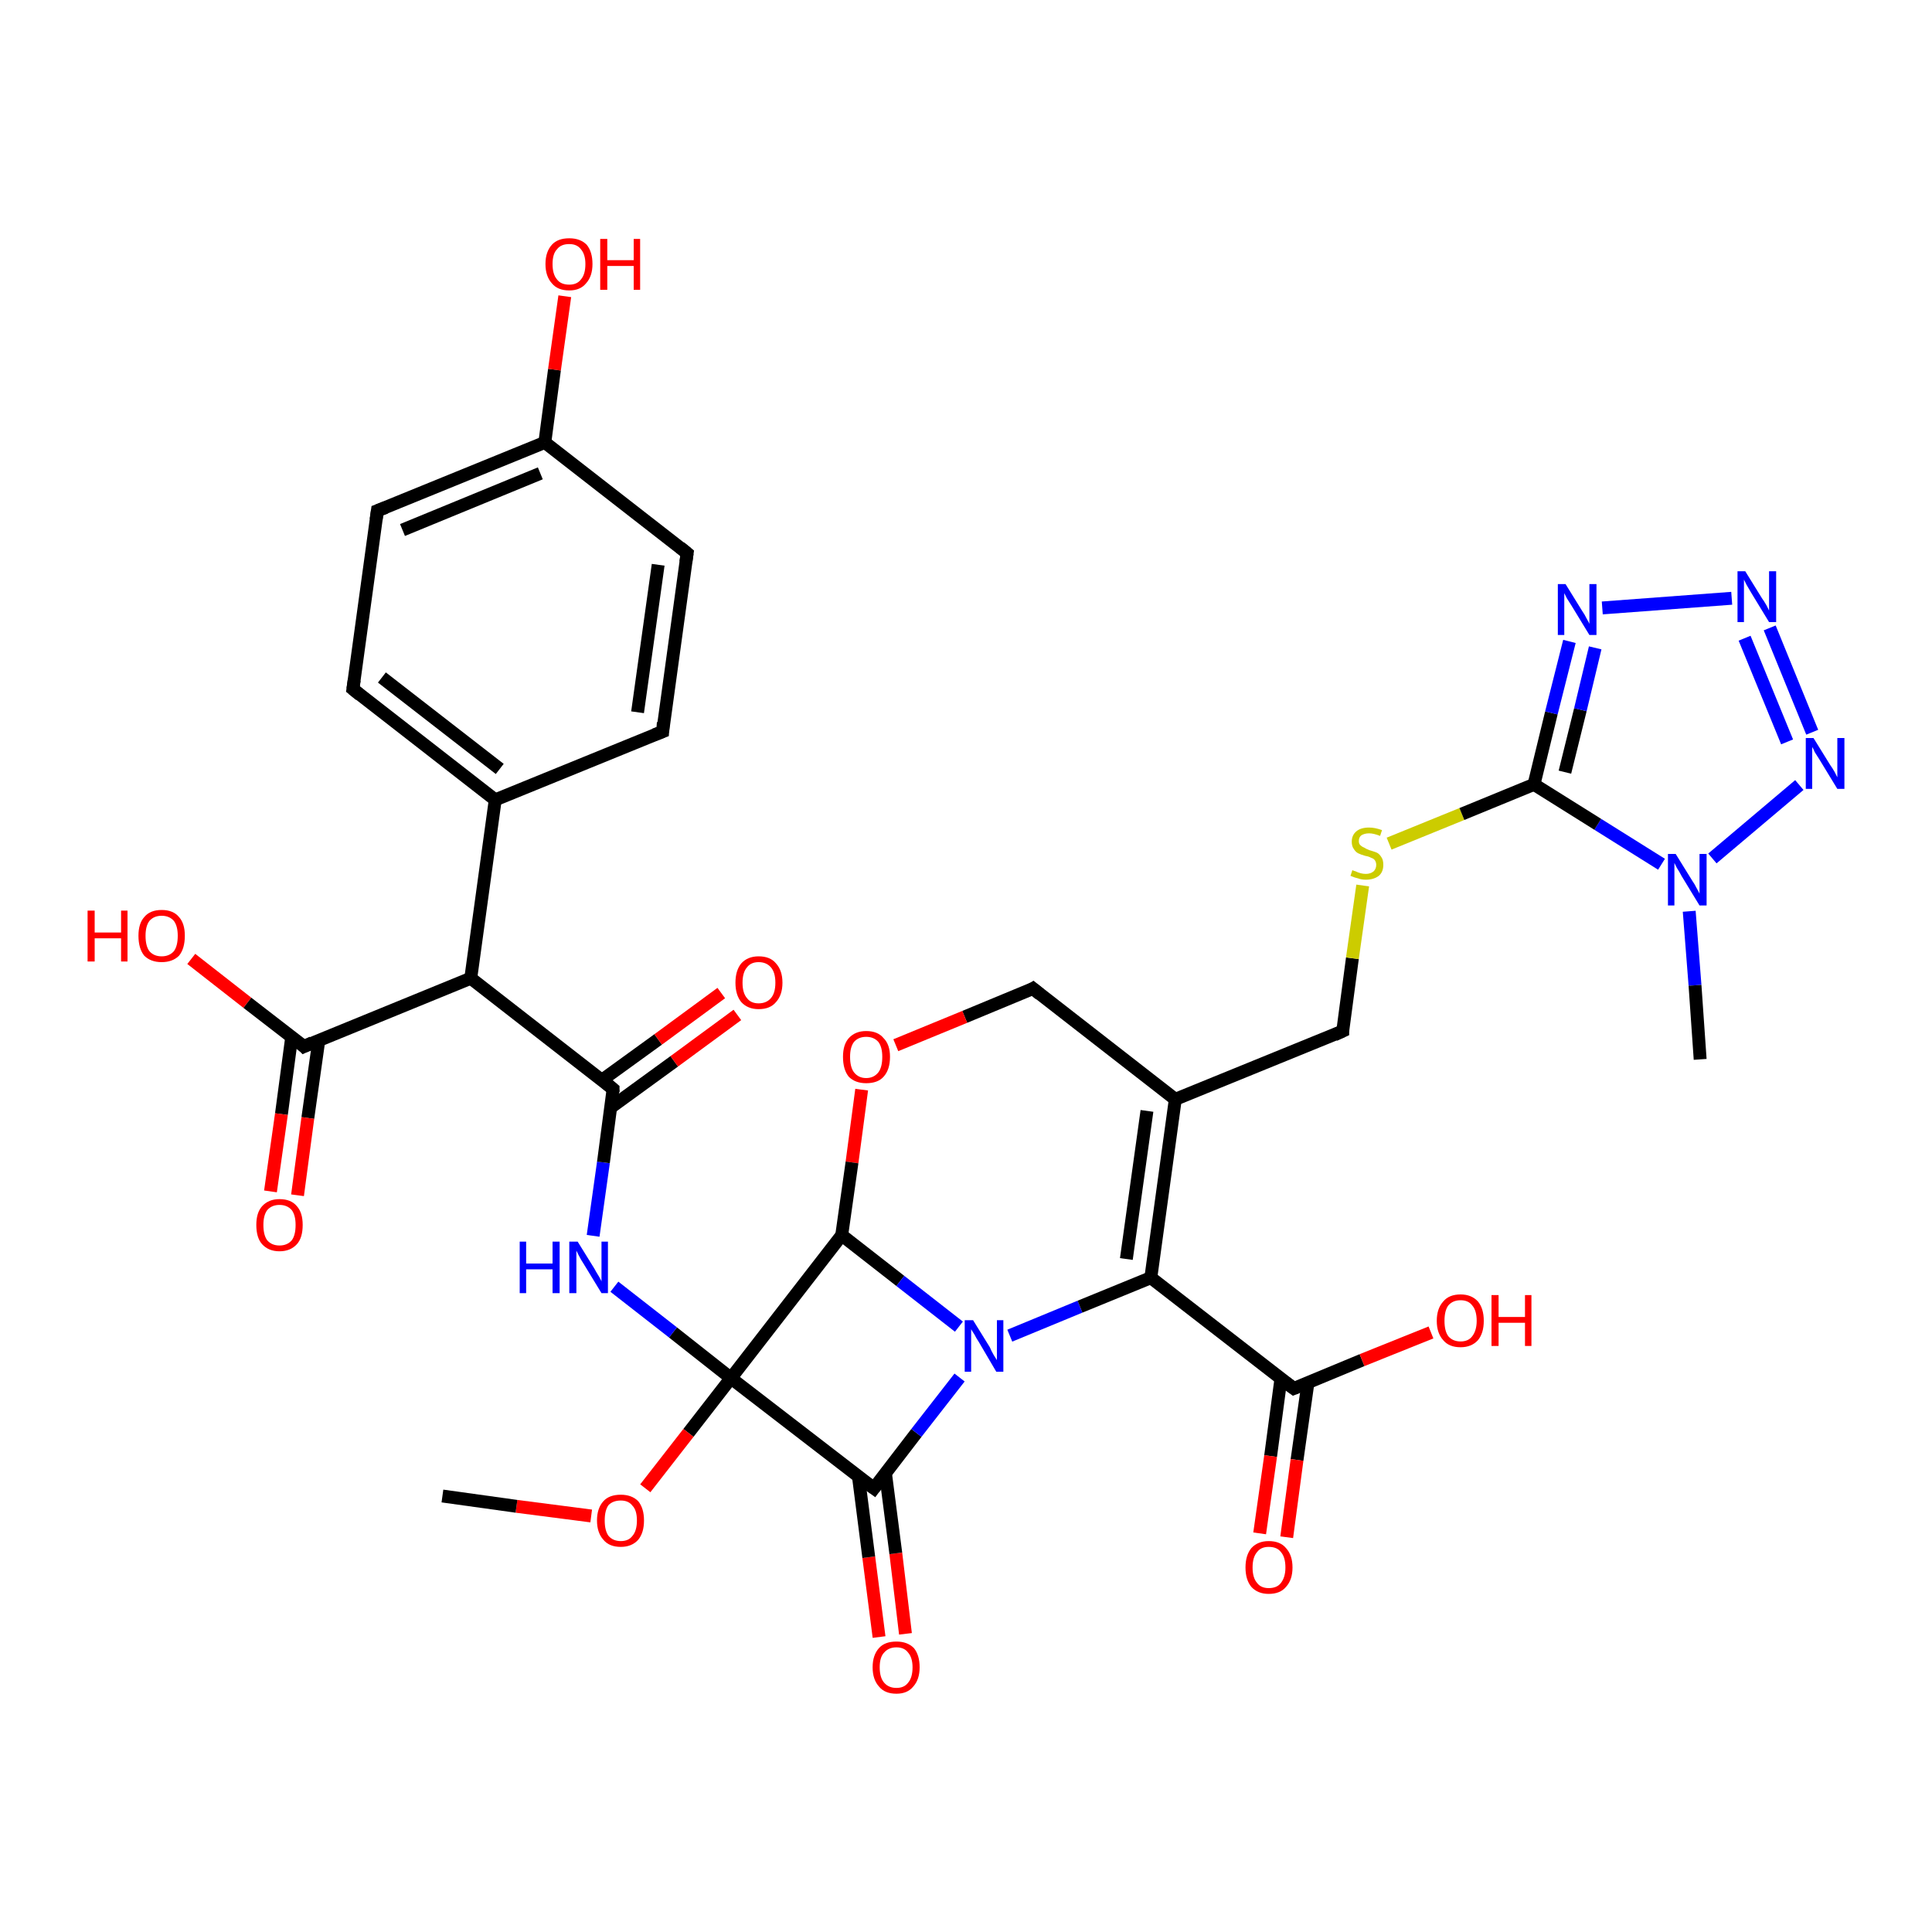 <?xml version='1.0' encoding='iso-8859-1'?>
<svg version='1.1' baseProfile='full'
              xmlns='http://www.w3.org/2000/svg'
                      xmlns:rdkit='http://www.rdkit.org/xml'
                      xmlns:xlink='http://www.w3.org/1999/xlink'
                  xml:space='preserve'
width='300px' height='300px' viewBox='0 0 300 300'>
<!-- END OF HEADER -->
<rect style='opacity:1.0;fill:#FFFFFF;stroke:none' width='300.0' height='300.0' x='0.0' y='0.0'> </rect>
<path class='bond-0 atom-0 atom-1' d='M 136.5,254.2 L 134.9,241.8' style='fill:none;fill-rule:evenodd;stroke:#FF0000;stroke-width:2.0px;stroke-linecap:butt;stroke-linejoin:miter;stroke-opacity:1' />
<path class='bond-0 atom-0 atom-1' d='M 134.9,241.8 L 133.3,229.3' style='fill:none;fill-rule:evenodd;stroke:#000000;stroke-width:2.0px;stroke-linecap:butt;stroke-linejoin:miter;stroke-opacity:1' />
<path class='bond-0 atom-0 atom-1' d='M 140.6,253.7 L 139.1,241.2' style='fill:none;fill-rule:evenodd;stroke:#FF0000;stroke-width:2.0px;stroke-linecap:butt;stroke-linejoin:miter;stroke-opacity:1' />
<path class='bond-0 atom-0 atom-1' d='M 139.1,241.2 L 137.5,228.8' style='fill:none;fill-rule:evenodd;stroke:#000000;stroke-width:2.0px;stroke-linecap:butt;stroke-linejoin:miter;stroke-opacity:1' />
<path class='bond-1 atom-1 atom-2' d='M 135.7,231.1 L 142.3,222.5' style='fill:none;fill-rule:evenodd;stroke:#000000;stroke-width:2.0px;stroke-linecap:butt;stroke-linejoin:miter;stroke-opacity:1' />
<path class='bond-1 atom-1 atom-2' d='M 142.3,222.5 L 149.0,213.9' style='fill:none;fill-rule:evenodd;stroke:#0000FF;stroke-width:2.0px;stroke-linecap:butt;stroke-linejoin:miter;stroke-opacity:1' />
<path class='bond-2 atom-2 atom-3' d='M 156.8,207.4 L 167.7,202.9' style='fill:none;fill-rule:evenodd;stroke:#0000FF;stroke-width:2.0px;stroke-linecap:butt;stroke-linejoin:miter;stroke-opacity:1' />
<path class='bond-2 atom-2 atom-3' d='M 167.7,202.9 L 178.7,198.4' style='fill:none;fill-rule:evenodd;stroke:#000000;stroke-width:2.0px;stroke-linecap:butt;stroke-linejoin:miter;stroke-opacity:1' />
<path class='bond-3 atom-3 atom-4' d='M 178.7,198.4 L 182.5,170.7' style='fill:none;fill-rule:evenodd;stroke:#000000;stroke-width:2.0px;stroke-linecap:butt;stroke-linejoin:miter;stroke-opacity:1' />
<path class='bond-3 atom-3 atom-4' d='M 174.9,195.5 L 178.1,172.5' style='fill:none;fill-rule:evenodd;stroke:#000000;stroke-width:2.0px;stroke-linecap:butt;stroke-linejoin:miter;stroke-opacity:1' />
<path class='bond-4 atom-4 atom-5' d='M 182.5,170.7 L 160.4,153.5' style='fill:none;fill-rule:evenodd;stroke:#000000;stroke-width:2.0px;stroke-linecap:butt;stroke-linejoin:miter;stroke-opacity:1' />
<path class='bond-5 atom-5 atom-6' d='M 160.4,153.5 L 149.8,157.9' style='fill:none;fill-rule:evenodd;stroke:#000000;stroke-width:2.0px;stroke-linecap:butt;stroke-linejoin:miter;stroke-opacity:1' />
<path class='bond-5 atom-5 atom-6' d='M 149.8,157.9 L 139.1,162.3' style='fill:none;fill-rule:evenodd;stroke:#FF0000;stroke-width:2.0px;stroke-linecap:butt;stroke-linejoin:miter;stroke-opacity:1' />
<path class='bond-6 atom-6 atom-7' d='M 133.8,169.2 L 132.3,180.5' style='fill:none;fill-rule:evenodd;stroke:#FF0000;stroke-width:2.0px;stroke-linecap:butt;stroke-linejoin:miter;stroke-opacity:1' />
<path class='bond-6 atom-6 atom-7' d='M 132.3,180.5 L 130.7,191.8' style='fill:none;fill-rule:evenodd;stroke:#000000;stroke-width:2.0px;stroke-linecap:butt;stroke-linejoin:miter;stroke-opacity:1' />
<path class='bond-7 atom-7 atom-8' d='M 130.7,191.8 L 113.5,214.0' style='fill:none;fill-rule:evenodd;stroke:#000000;stroke-width:2.0px;stroke-linecap:butt;stroke-linejoin:miter;stroke-opacity:1' />
<path class='bond-8 atom-8 atom-9' d='M 113.5,214.0 L 106.9,222.5' style='fill:none;fill-rule:evenodd;stroke:#000000;stroke-width:2.0px;stroke-linecap:butt;stroke-linejoin:miter;stroke-opacity:1' />
<path class='bond-8 atom-8 atom-9' d='M 106.9,222.5 L 100.2,231.1' style='fill:none;fill-rule:evenodd;stroke:#FF0000;stroke-width:2.0px;stroke-linecap:butt;stroke-linejoin:miter;stroke-opacity:1' />
<path class='bond-9 atom-9 atom-10' d='M 91.8,235.4 L 80.2,233.9' style='fill:none;fill-rule:evenodd;stroke:#FF0000;stroke-width:2.0px;stroke-linecap:butt;stroke-linejoin:miter;stroke-opacity:1' />
<path class='bond-9 atom-9 atom-10' d='M 80.2,233.9 L 68.7,232.3' style='fill:none;fill-rule:evenodd;stroke:#000000;stroke-width:2.0px;stroke-linecap:butt;stroke-linejoin:miter;stroke-opacity:1' />
<path class='bond-10 atom-8 atom-11' d='M 113.5,214.0 L 104.5,206.9' style='fill:none;fill-rule:evenodd;stroke:#000000;stroke-width:2.0px;stroke-linecap:butt;stroke-linejoin:miter;stroke-opacity:1' />
<path class='bond-10 atom-8 atom-11' d='M 104.5,206.9 L 95.4,199.8' style='fill:none;fill-rule:evenodd;stroke:#0000FF;stroke-width:2.0px;stroke-linecap:butt;stroke-linejoin:miter;stroke-opacity:1' />
<path class='bond-11 atom-11 atom-12' d='M 92.1,191.9 L 93.7,180.5' style='fill:none;fill-rule:evenodd;stroke:#0000FF;stroke-width:2.0px;stroke-linecap:butt;stroke-linejoin:miter;stroke-opacity:1' />
<path class='bond-11 atom-11 atom-12' d='M 93.7,180.5 L 95.2,169.1' style='fill:none;fill-rule:evenodd;stroke:#000000;stroke-width:2.0px;stroke-linecap:butt;stroke-linejoin:miter;stroke-opacity:1' />
<path class='bond-12 atom-12 atom-13' d='M 94.8,172.0 L 104.7,164.8' style='fill:none;fill-rule:evenodd;stroke:#000000;stroke-width:2.0px;stroke-linecap:butt;stroke-linejoin:miter;stroke-opacity:1' />
<path class='bond-12 atom-12 atom-13' d='M 104.7,164.8 L 114.5,157.6' style='fill:none;fill-rule:evenodd;stroke:#FF0000;stroke-width:2.0px;stroke-linecap:butt;stroke-linejoin:miter;stroke-opacity:1' />
<path class='bond-12 atom-12 atom-13' d='M 93.5,167.7 L 102.2,161.4' style='fill:none;fill-rule:evenodd;stroke:#000000;stroke-width:2.0px;stroke-linecap:butt;stroke-linejoin:miter;stroke-opacity:1' />
<path class='bond-12 atom-12 atom-13' d='M 102.2,161.4 L 112.0,154.2' style='fill:none;fill-rule:evenodd;stroke:#FF0000;stroke-width:2.0px;stroke-linecap:butt;stroke-linejoin:miter;stroke-opacity:1' />
<path class='bond-13 atom-12 atom-14' d='M 95.2,169.1 L 73.1,151.9' style='fill:none;fill-rule:evenodd;stroke:#000000;stroke-width:2.0px;stroke-linecap:butt;stroke-linejoin:miter;stroke-opacity:1' />
<path class='bond-14 atom-14 atom-15' d='M 73.1,151.9 L 76.9,124.2' style='fill:none;fill-rule:evenodd;stroke:#000000;stroke-width:2.0px;stroke-linecap:butt;stroke-linejoin:miter;stroke-opacity:1' />
<path class='bond-15 atom-15 atom-16' d='M 76.9,124.2 L 54.8,107.0' style='fill:none;fill-rule:evenodd;stroke:#000000;stroke-width:2.0px;stroke-linecap:butt;stroke-linejoin:miter;stroke-opacity:1' />
<path class='bond-15 atom-15 atom-16' d='M 77.6,119.4 L 59.3,105.2' style='fill:none;fill-rule:evenodd;stroke:#000000;stroke-width:2.0px;stroke-linecap:butt;stroke-linejoin:miter;stroke-opacity:1' />
<path class='bond-16 atom-16 atom-17' d='M 54.8,107.0 L 58.6,79.3' style='fill:none;fill-rule:evenodd;stroke:#000000;stroke-width:2.0px;stroke-linecap:butt;stroke-linejoin:miter;stroke-opacity:1' />
<path class='bond-17 atom-17 atom-18' d='M 58.6,79.3 L 84.6,68.7' style='fill:none;fill-rule:evenodd;stroke:#000000;stroke-width:2.0px;stroke-linecap:butt;stroke-linejoin:miter;stroke-opacity:1' />
<path class='bond-17 atom-17 atom-18' d='M 62.5,82.3 L 83.9,73.5' style='fill:none;fill-rule:evenodd;stroke:#000000;stroke-width:2.0px;stroke-linecap:butt;stroke-linejoin:miter;stroke-opacity:1' />
<path class='bond-18 atom-18 atom-19' d='M 84.6,68.7 L 86.1,57.4' style='fill:none;fill-rule:evenodd;stroke:#000000;stroke-width:2.0px;stroke-linecap:butt;stroke-linejoin:miter;stroke-opacity:1' />
<path class='bond-18 atom-18 atom-19' d='M 86.1,57.4 L 87.7,46.0' style='fill:none;fill-rule:evenodd;stroke:#FF0000;stroke-width:2.0px;stroke-linecap:butt;stroke-linejoin:miter;stroke-opacity:1' />
<path class='bond-19 atom-18 atom-20' d='M 84.6,68.7 L 106.7,85.9' style='fill:none;fill-rule:evenodd;stroke:#000000;stroke-width:2.0px;stroke-linecap:butt;stroke-linejoin:miter;stroke-opacity:1' />
<path class='bond-20 atom-20 atom-21' d='M 106.7,85.9 L 102.9,113.6' style='fill:none;fill-rule:evenodd;stroke:#000000;stroke-width:2.0px;stroke-linecap:butt;stroke-linejoin:miter;stroke-opacity:1' />
<path class='bond-20 atom-20 atom-21' d='M 102.2,87.7 L 99.0,110.6' style='fill:none;fill-rule:evenodd;stroke:#000000;stroke-width:2.0px;stroke-linecap:butt;stroke-linejoin:miter;stroke-opacity:1' />
<path class='bond-21 atom-14 atom-22' d='M 73.1,151.9 L 47.2,162.5' style='fill:none;fill-rule:evenodd;stroke:#000000;stroke-width:2.0px;stroke-linecap:butt;stroke-linejoin:miter;stroke-opacity:1' />
<path class='bond-22 atom-22 atom-23' d='M 45.3,161.0 L 43.7,173.0' style='fill:none;fill-rule:evenodd;stroke:#000000;stroke-width:2.0px;stroke-linecap:butt;stroke-linejoin:miter;stroke-opacity:1' />
<path class='bond-22 atom-22 atom-23' d='M 43.7,173.0 L 42.0,185.0' style='fill:none;fill-rule:evenodd;stroke:#FF0000;stroke-width:2.0px;stroke-linecap:butt;stroke-linejoin:miter;stroke-opacity:1' />
<path class='bond-22 atom-22 atom-23' d='M 49.5,161.6 L 47.8,173.6' style='fill:none;fill-rule:evenodd;stroke:#000000;stroke-width:2.0px;stroke-linecap:butt;stroke-linejoin:miter;stroke-opacity:1' />
<path class='bond-22 atom-22 atom-23' d='M 47.8,173.6 L 46.2,185.6' style='fill:none;fill-rule:evenodd;stroke:#FF0000;stroke-width:2.0px;stroke-linecap:butt;stroke-linejoin:miter;stroke-opacity:1' />
<path class='bond-23 atom-22 atom-24' d='M 47.2,162.5 L 38.4,155.7' style='fill:none;fill-rule:evenodd;stroke:#000000;stroke-width:2.0px;stroke-linecap:butt;stroke-linejoin:miter;stroke-opacity:1' />
<path class='bond-23 atom-22 atom-24' d='M 38.4,155.7 L 29.7,148.9' style='fill:none;fill-rule:evenodd;stroke:#FF0000;stroke-width:2.0px;stroke-linecap:butt;stroke-linejoin:miter;stroke-opacity:1' />
<path class='bond-24 atom-4 atom-25' d='M 182.5,170.7 L 208.5,160.1' style='fill:none;fill-rule:evenodd;stroke:#000000;stroke-width:2.0px;stroke-linecap:butt;stroke-linejoin:miter;stroke-opacity:1' />
<path class='bond-25 atom-25 atom-26' d='M 208.5,160.1 L 210.0,148.8' style='fill:none;fill-rule:evenodd;stroke:#000000;stroke-width:2.0px;stroke-linecap:butt;stroke-linejoin:miter;stroke-opacity:1' />
<path class='bond-25 atom-25 atom-26' d='M 210.0,148.8 L 211.6,137.5' style='fill:none;fill-rule:evenodd;stroke:#CCCC00;stroke-width:2.0px;stroke-linecap:butt;stroke-linejoin:miter;stroke-opacity:1' />
<path class='bond-26 atom-26 atom-27' d='M 215.7,131.0 L 227.0,126.4' style='fill:none;fill-rule:evenodd;stroke:#CCCC00;stroke-width:2.0px;stroke-linecap:butt;stroke-linejoin:miter;stroke-opacity:1' />
<path class='bond-26 atom-26 atom-27' d='M 227.0,126.4 L 238.2,121.8' style='fill:none;fill-rule:evenodd;stroke:#000000;stroke-width:2.0px;stroke-linecap:butt;stroke-linejoin:miter;stroke-opacity:1' />
<path class='bond-27 atom-27 atom-28' d='M 238.2,121.8 L 240.9,110.7' style='fill:none;fill-rule:evenodd;stroke:#000000;stroke-width:2.0px;stroke-linecap:butt;stroke-linejoin:miter;stroke-opacity:1' />
<path class='bond-27 atom-27 atom-28' d='M 240.9,110.7 L 243.7,99.6' style='fill:none;fill-rule:evenodd;stroke:#0000FF;stroke-width:2.0px;stroke-linecap:butt;stroke-linejoin:miter;stroke-opacity:1' />
<path class='bond-27 atom-27 atom-28' d='M 243.0,119.9 L 245.4,110.2' style='fill:none;fill-rule:evenodd;stroke:#000000;stroke-width:2.0px;stroke-linecap:butt;stroke-linejoin:miter;stroke-opacity:1' />
<path class='bond-27 atom-27 atom-28' d='M 245.4,110.2 L 247.7,100.6' style='fill:none;fill-rule:evenodd;stroke:#0000FF;stroke-width:2.0px;stroke-linecap:butt;stroke-linejoin:miter;stroke-opacity:1' />
<path class='bond-28 atom-28 atom-29' d='M 248.8,94.4 L 268.9,92.9' style='fill:none;fill-rule:evenodd;stroke:#0000FF;stroke-width:2.0px;stroke-linecap:butt;stroke-linejoin:miter;stroke-opacity:1' />
<path class='bond-29 atom-29 atom-30' d='M 274.8,97.5 L 281.4,113.7' style='fill:none;fill-rule:evenodd;stroke:#0000FF;stroke-width:2.0px;stroke-linecap:butt;stroke-linejoin:miter;stroke-opacity:1' />
<path class='bond-29 atom-29 atom-30' d='M 270.9,99.1 L 277.5,115.2' style='fill:none;fill-rule:evenodd;stroke:#0000FF;stroke-width:2.0px;stroke-linecap:butt;stroke-linejoin:miter;stroke-opacity:1' />
<path class='bond-30 atom-30 atom-31' d='M 279.4,121.9 L 265.9,133.3' style='fill:none;fill-rule:evenodd;stroke:#0000FF;stroke-width:2.0px;stroke-linecap:butt;stroke-linejoin:miter;stroke-opacity:1' />
<path class='bond-31 atom-31 atom-32' d='M 262.3,141.5 L 263.2,153.0' style='fill:none;fill-rule:evenodd;stroke:#0000FF;stroke-width:2.0px;stroke-linecap:butt;stroke-linejoin:miter;stroke-opacity:1' />
<path class='bond-31 atom-31 atom-32' d='M 263.2,153.0 L 264.0,164.5' style='fill:none;fill-rule:evenodd;stroke:#000000;stroke-width:2.0px;stroke-linecap:butt;stroke-linejoin:miter;stroke-opacity:1' />
<path class='bond-32 atom-3 atom-33' d='M 178.7,198.4 L 200.9,215.6' style='fill:none;fill-rule:evenodd;stroke:#000000;stroke-width:2.0px;stroke-linecap:butt;stroke-linejoin:miter;stroke-opacity:1' />
<path class='bond-33 atom-33 atom-34' d='M 198.9,214.1 L 197.3,226.1' style='fill:none;fill-rule:evenodd;stroke:#000000;stroke-width:2.0px;stroke-linecap:butt;stroke-linejoin:miter;stroke-opacity:1' />
<path class='bond-33 atom-33 atom-34' d='M 197.3,226.1 L 195.6,238.1' style='fill:none;fill-rule:evenodd;stroke:#FF0000;stroke-width:2.0px;stroke-linecap:butt;stroke-linejoin:miter;stroke-opacity:1' />
<path class='bond-33 atom-33 atom-34' d='M 203.1,214.7 L 201.4,226.7' style='fill:none;fill-rule:evenodd;stroke:#000000;stroke-width:2.0px;stroke-linecap:butt;stroke-linejoin:miter;stroke-opacity:1' />
<path class='bond-33 atom-33 atom-34' d='M 201.4,226.7 L 199.8,238.7' style='fill:none;fill-rule:evenodd;stroke:#FF0000;stroke-width:2.0px;stroke-linecap:butt;stroke-linejoin:miter;stroke-opacity:1' />
<path class='bond-34 atom-33 atom-35' d='M 200.9,215.6 L 211.5,211.2' style='fill:none;fill-rule:evenodd;stroke:#000000;stroke-width:2.0px;stroke-linecap:butt;stroke-linejoin:miter;stroke-opacity:1' />
<path class='bond-34 atom-33 atom-35' d='M 211.5,211.2 L 222.2,206.9' style='fill:none;fill-rule:evenodd;stroke:#FF0000;stroke-width:2.0px;stroke-linecap:butt;stroke-linejoin:miter;stroke-opacity:1' />
<path class='bond-35 atom-7 atom-2' d='M 130.7,191.8 L 139.8,198.9' style='fill:none;fill-rule:evenodd;stroke:#000000;stroke-width:2.0px;stroke-linecap:butt;stroke-linejoin:miter;stroke-opacity:1' />
<path class='bond-35 atom-7 atom-2' d='M 139.8,198.9 L 148.9,206.0' style='fill:none;fill-rule:evenodd;stroke:#0000FF;stroke-width:2.0px;stroke-linecap:butt;stroke-linejoin:miter;stroke-opacity:1' />
<path class='bond-36 atom-8 atom-1' d='M 113.5,214.0 L 135.7,231.1' style='fill:none;fill-rule:evenodd;stroke:#000000;stroke-width:2.0px;stroke-linecap:butt;stroke-linejoin:miter;stroke-opacity:1' />
<path class='bond-37 atom-21 atom-15' d='M 102.9,113.6 L 76.9,124.2' style='fill:none;fill-rule:evenodd;stroke:#000000;stroke-width:2.0px;stroke-linecap:butt;stroke-linejoin:miter;stroke-opacity:1' />
<path class='bond-38 atom-31 atom-27' d='M 258.0,134.2 L 248.1,128.0' style='fill:none;fill-rule:evenodd;stroke:#0000FF;stroke-width:2.0px;stroke-linecap:butt;stroke-linejoin:miter;stroke-opacity:1' />
<path class='bond-38 atom-31 atom-27' d='M 248.1,128.0 L 238.2,121.8' style='fill:none;fill-rule:evenodd;stroke:#000000;stroke-width:2.0px;stroke-linecap:butt;stroke-linejoin:miter;stroke-opacity:1' />
<path d='M 136.0,230.7 L 135.7,231.1 L 134.6,230.3' style='fill:none;stroke:#000000;stroke-width:2.0px;stroke-linecap:butt;stroke-linejoin:miter;stroke-opacity:1;' />
<path d='M 161.5,154.4 L 160.4,153.5 L 159.9,153.8' style='fill:none;stroke:#000000;stroke-width:2.0px;stroke-linecap:butt;stroke-linejoin:miter;stroke-opacity:1;' />
<path d='M 95.2,169.6 L 95.2,169.1 L 94.1,168.2' style='fill:none;stroke:#000000;stroke-width:2.0px;stroke-linecap:butt;stroke-linejoin:miter;stroke-opacity:1;' />
<path d='M 55.9,107.9 L 54.8,107.0 L 55.0,105.6' style='fill:none;stroke:#000000;stroke-width:2.0px;stroke-linecap:butt;stroke-linejoin:miter;stroke-opacity:1;' />
<path d='M 58.4,80.7 L 58.6,79.3 L 59.9,78.8' style='fill:none;stroke:#000000;stroke-width:2.0px;stroke-linecap:butt;stroke-linejoin:miter;stroke-opacity:1;' />
<path d='M 105.6,85.0 L 106.7,85.9 L 106.5,87.3' style='fill:none;stroke:#000000;stroke-width:2.0px;stroke-linecap:butt;stroke-linejoin:miter;stroke-opacity:1;' />
<path d='M 103.0,112.2 L 102.9,113.6 L 101.6,114.1' style='fill:none;stroke:#000000;stroke-width:2.0px;stroke-linecap:butt;stroke-linejoin:miter;stroke-opacity:1;' />
<path d='M 48.5,161.9 L 47.2,162.5 L 46.8,162.1' style='fill:none;stroke:#000000;stroke-width:2.0px;stroke-linecap:butt;stroke-linejoin:miter;stroke-opacity:1;' />
<path d='M 207.2,160.7 L 208.5,160.1 L 208.5,159.6' style='fill:none;stroke:#000000;stroke-width:2.0px;stroke-linecap:butt;stroke-linejoin:miter;stroke-opacity:1;' />
<path d='M 199.7,214.7 L 200.9,215.6 L 201.4,215.4' style='fill:none;stroke:#000000;stroke-width:2.0px;stroke-linecap:butt;stroke-linejoin:miter;stroke-opacity:1;' />
<path class='atom-0' d='M 135.5 258.9
Q 135.5 257.0, 136.5 255.9
Q 137.4 254.9, 139.2 254.9
Q 140.9 254.9, 141.9 255.9
Q 142.8 257.0, 142.8 258.9
Q 142.8 260.8, 141.8 261.9
Q 140.9 263.0, 139.2 263.0
Q 137.4 263.0, 136.5 261.9
Q 135.5 260.8, 135.5 258.9
M 139.2 262.1
Q 140.4 262.1, 141.0 261.3
Q 141.7 260.5, 141.7 258.9
Q 141.7 257.4, 141.0 256.6
Q 140.4 255.8, 139.2 255.8
Q 138.0 255.8, 137.3 256.6
Q 136.6 257.3, 136.6 258.9
Q 136.6 260.5, 137.3 261.3
Q 138.0 262.1, 139.2 262.1
' fill='#FF0000'/>
<path class='atom-2' d='M 151.1 205.0
L 153.7 209.2
Q 153.9 209.7, 154.3 210.4
Q 154.8 211.2, 154.8 211.2
L 154.8 205.0
L 155.8 205.0
L 155.8 213.0
L 154.7 213.0
L 152.0 208.4
Q 151.6 207.8, 151.3 207.2
Q 150.9 206.6, 150.8 206.4
L 150.8 213.0
L 149.8 213.0
L 149.8 205.0
L 151.1 205.0
' fill='#0000FF'/>
<path class='atom-6' d='M 130.9 164.1
Q 130.9 162.2, 131.8 161.2
Q 132.8 160.1, 134.5 160.1
Q 136.3 160.1, 137.2 161.2
Q 138.2 162.2, 138.2 164.1
Q 138.2 166.1, 137.2 167.2
Q 136.3 168.2, 134.5 168.2
Q 132.8 168.2, 131.8 167.2
Q 130.9 166.1, 130.9 164.1
M 134.5 167.4
Q 135.7 167.4, 136.4 166.5
Q 137.0 165.7, 137.0 164.1
Q 137.0 162.6, 136.4 161.8
Q 135.7 161.0, 134.5 161.0
Q 133.3 161.0, 132.6 161.8
Q 132.0 162.6, 132.0 164.1
Q 132.0 165.7, 132.6 166.5
Q 133.3 167.4, 134.5 167.4
' fill='#FF0000'/>
<path class='atom-9' d='M 92.7 236.1
Q 92.7 234.2, 93.7 233.1
Q 94.6 232.1, 96.4 232.1
Q 98.1 232.1, 99.1 233.1
Q 100.0 234.2, 100.0 236.1
Q 100.0 238.0, 99.1 239.1
Q 98.1 240.2, 96.4 240.2
Q 94.6 240.2, 93.7 239.1
Q 92.7 238.0, 92.7 236.1
M 96.4 239.3
Q 97.6 239.3, 98.2 238.5
Q 98.9 237.7, 98.9 236.1
Q 98.9 234.5, 98.2 233.8
Q 97.6 233.0, 96.4 233.0
Q 95.2 233.0, 94.5 233.7
Q 93.9 234.5, 93.9 236.1
Q 93.9 237.7, 94.5 238.5
Q 95.2 239.3, 96.4 239.3
' fill='#FF0000'/>
<path class='atom-11' d='M 80.7 192.8
L 81.7 192.8
L 81.7 196.2
L 85.8 196.2
L 85.8 192.8
L 86.9 192.8
L 86.9 200.8
L 85.8 200.8
L 85.8 197.1
L 81.7 197.1
L 81.7 200.8
L 80.7 200.8
L 80.7 192.8
' fill='#0000FF'/>
<path class='atom-11' d='M 89.7 192.8
L 92.3 197.0
Q 92.5 197.4, 93.0 198.2
Q 93.4 198.9, 93.4 199.0
L 93.4 192.8
L 94.4 192.8
L 94.4 200.8
L 93.4 200.8
L 90.6 196.2
Q 90.2 195.6, 89.9 195.0
Q 89.6 194.4, 89.5 194.2
L 89.5 200.8
L 88.4 200.8
L 88.4 192.8
L 89.7 192.8
' fill='#0000FF'/>
<path class='atom-13' d='M 114.2 152.6
Q 114.2 150.7, 115.1 149.6
Q 116.1 148.5, 117.8 148.5
Q 119.6 148.5, 120.5 149.6
Q 121.5 150.7, 121.5 152.6
Q 121.5 154.5, 120.5 155.6
Q 119.6 156.7, 117.8 156.7
Q 116.1 156.7, 115.1 155.6
Q 114.2 154.5, 114.2 152.6
M 117.8 155.8
Q 119.0 155.8, 119.7 155.0
Q 120.4 154.2, 120.4 152.6
Q 120.4 151.0, 119.7 150.2
Q 119.0 149.4, 117.8 149.4
Q 116.6 149.4, 116.0 150.2
Q 115.3 151.0, 115.3 152.6
Q 115.3 154.2, 116.0 155.0
Q 116.6 155.8, 117.8 155.8
' fill='#FF0000'/>
<path class='atom-19' d='M 84.7 41.0
Q 84.7 39.1, 85.7 38.0
Q 86.6 37.0, 88.4 37.0
Q 90.1 37.0, 91.1 38.0
Q 92.0 39.1, 92.0 41.0
Q 92.0 42.9, 91.0 44.0
Q 90.1 45.1, 88.4 45.1
Q 86.6 45.1, 85.7 44.0
Q 84.7 42.9, 84.7 41.0
M 88.4 44.2
Q 89.6 44.2, 90.2 43.4
Q 90.9 42.6, 90.9 41.0
Q 90.9 39.5, 90.2 38.7
Q 89.6 37.9, 88.4 37.9
Q 87.1 37.9, 86.5 38.7
Q 85.8 39.4, 85.8 41.0
Q 85.8 42.6, 86.5 43.4
Q 87.1 44.2, 88.4 44.2
' fill='#FF0000'/>
<path class='atom-19' d='M 93.2 37.1
L 94.3 37.1
L 94.3 40.4
L 98.4 40.4
L 98.4 37.1
L 99.4 37.1
L 99.4 45.0
L 98.4 45.0
L 98.4 41.3
L 94.3 41.3
L 94.3 45.0
L 93.2 45.0
L 93.2 37.1
' fill='#FF0000'/>
<path class='atom-23' d='M 39.8 190.2
Q 39.8 188.3, 40.7 187.3
Q 41.7 186.2, 43.4 186.2
Q 45.2 186.2, 46.1 187.3
Q 47.0 188.3, 47.0 190.2
Q 47.0 192.2, 46.1 193.2
Q 45.1 194.3, 43.4 194.3
Q 41.7 194.3, 40.7 193.2
Q 39.8 192.2, 39.8 190.2
M 43.4 193.4
Q 44.6 193.4, 45.3 192.6
Q 45.9 191.8, 45.9 190.2
Q 45.9 188.7, 45.3 187.9
Q 44.6 187.1, 43.4 187.1
Q 42.2 187.1, 41.5 187.9
Q 40.9 188.7, 40.9 190.2
Q 40.9 191.8, 41.5 192.6
Q 42.2 193.4, 43.4 193.4
' fill='#FF0000'/>
<path class='atom-24' d='M 13.6 141.4
L 14.7 141.4
L 14.7 144.8
L 18.8 144.8
L 18.8 141.4
L 19.8 141.4
L 19.8 149.3
L 18.8 149.3
L 18.8 145.7
L 14.7 145.7
L 14.7 149.3
L 13.6 149.3
L 13.6 141.4
' fill='#FF0000'/>
<path class='atom-24' d='M 21.5 145.3
Q 21.5 143.4, 22.4 142.4
Q 23.3 141.3, 25.1 141.3
Q 26.9 141.3, 27.8 142.4
Q 28.7 143.4, 28.7 145.3
Q 28.7 147.3, 27.8 148.4
Q 26.8 149.4, 25.1 149.4
Q 23.4 149.4, 22.4 148.4
Q 21.5 147.3, 21.5 145.3
M 25.1 148.5
Q 26.3 148.5, 27.0 147.7
Q 27.6 146.9, 27.6 145.3
Q 27.6 143.8, 27.0 143.0
Q 26.3 142.2, 25.1 142.2
Q 23.9 142.2, 23.2 143.0
Q 22.6 143.8, 22.6 145.3
Q 22.6 146.9, 23.2 147.7
Q 23.9 148.5, 25.1 148.5
' fill='#FF0000'/>
<path class='atom-26' d='M 210.0 135.1
Q 210.1 135.2, 210.5 135.3
Q 210.9 135.5, 211.3 135.6
Q 211.7 135.7, 212.1 135.7
Q 212.8 135.7, 213.3 135.3
Q 213.7 134.9, 213.7 134.3
Q 213.7 133.9, 213.5 133.6
Q 213.3 133.3, 212.9 133.2
Q 212.6 133.0, 212.0 132.9
Q 211.3 132.7, 210.9 132.5
Q 210.5 132.3, 210.2 131.8
Q 209.9 131.4, 209.9 130.7
Q 209.9 129.7, 210.6 129.1
Q 211.3 128.5, 212.6 128.5
Q 213.5 128.5, 214.6 128.9
L 214.3 129.8
Q 213.3 129.4, 212.6 129.4
Q 211.9 129.4, 211.4 129.7
Q 211.0 130.0, 211.0 130.6
Q 211.0 131.0, 211.2 131.2
Q 211.5 131.5, 211.8 131.6
Q 212.1 131.8, 212.6 132.0
Q 213.3 132.2, 213.8 132.4
Q 214.2 132.6, 214.5 133.1
Q 214.8 133.5, 214.8 134.3
Q 214.8 135.4, 214.1 136.0
Q 213.3 136.6, 212.1 136.6
Q 211.4 136.6, 210.9 136.4
Q 210.4 136.3, 209.7 136.0
L 210.0 135.1
' fill='#CCCC00'/>
<path class='atom-28' d='M 243.1 90.7
L 245.7 94.9
Q 246.0 95.3, 246.4 96.1
Q 246.8 96.8, 246.8 96.9
L 246.8 90.7
L 247.9 90.7
L 247.9 98.6
L 246.8 98.6
L 244.0 94.0
Q 243.7 93.5, 243.3 92.9
Q 243.0 92.3, 242.9 92.1
L 242.9 98.6
L 241.9 98.6
L 241.9 90.7
L 243.1 90.7
' fill='#0000FF'/>
<path class='atom-29' d='M 271.0 88.7
L 273.6 92.9
Q 273.9 93.3, 274.3 94.0
Q 274.7 94.8, 274.7 94.8
L 274.7 88.7
L 275.8 88.7
L 275.8 96.6
L 274.7 96.6
L 271.9 92.0
Q 271.6 91.5, 271.2 90.8
Q 270.9 90.2, 270.8 90.0
L 270.8 96.6
L 269.8 96.6
L 269.8 88.7
L 271.0 88.7
' fill='#0000FF'/>
<path class='atom-30' d='M 281.6 114.6
L 284.2 118.8
Q 284.5 119.2, 284.9 119.9
Q 285.3 120.7, 285.3 120.7
L 285.3 114.6
L 286.4 114.6
L 286.4 122.5
L 285.3 122.5
L 282.5 117.9
Q 282.2 117.4, 281.8 116.8
Q 281.5 116.1, 281.4 116.0
L 281.4 122.5
L 280.4 122.5
L 280.4 114.6
L 281.6 114.6
' fill='#0000FF'/>
<path class='atom-31' d='M 260.2 132.6
L 262.8 136.8
Q 263.1 137.2, 263.5 138.0
Q 263.9 138.7, 263.9 138.8
L 263.9 132.6
L 265.0 132.6
L 265.0 140.6
L 263.9 140.6
L 261.1 136.0
Q 260.8 135.4, 260.4 134.8
Q 260.1 134.2, 260.0 134.0
L 260.0 140.6
L 259.0 140.6
L 259.0 132.6
L 260.2 132.6
' fill='#0000FF'/>
<path class='atom-34' d='M 193.4 243.4
Q 193.4 241.5, 194.3 240.4
Q 195.3 239.3, 197.0 239.3
Q 198.8 239.3, 199.7 240.4
Q 200.7 241.5, 200.7 243.4
Q 200.7 245.3, 199.7 246.4
Q 198.8 247.5, 197.0 247.5
Q 195.3 247.5, 194.3 246.4
Q 193.4 245.3, 193.4 243.4
M 197.0 246.6
Q 198.3 246.6, 198.9 245.8
Q 199.6 244.9, 199.6 243.4
Q 199.6 241.8, 198.9 241.0
Q 198.3 240.2, 197.0 240.2
Q 195.8 240.2, 195.2 241.0
Q 194.5 241.8, 194.5 243.4
Q 194.5 245.0, 195.2 245.8
Q 195.8 246.6, 197.0 246.6
' fill='#FF0000'/>
<path class='atom-35' d='M 223.1 205.1
Q 223.1 203.2, 224.1 202.1
Q 225.0 201.0, 226.8 201.0
Q 228.5 201.0, 229.5 202.1
Q 230.4 203.2, 230.4 205.1
Q 230.4 207.0, 229.5 208.1
Q 228.5 209.2, 226.8 209.2
Q 225.0 209.2, 224.1 208.1
Q 223.1 207.0, 223.1 205.1
M 226.8 208.3
Q 228.0 208.3, 228.6 207.5
Q 229.3 206.6, 229.3 205.1
Q 229.3 203.5, 228.6 202.7
Q 228.0 201.9, 226.8 201.9
Q 225.6 201.9, 224.9 202.7
Q 224.3 203.5, 224.3 205.1
Q 224.3 206.7, 224.9 207.5
Q 225.6 208.3, 226.8 208.3
' fill='#FF0000'/>
<path class='atom-35' d='M 231.6 201.1
L 232.7 201.1
L 232.7 204.5
L 236.8 204.5
L 236.8 201.1
L 237.8 201.1
L 237.8 209.0
L 236.8 209.0
L 236.8 205.4
L 232.7 205.4
L 232.7 209.0
L 231.6 209.0
L 231.6 201.1
' fill='#FF0000'/>
</svg>
